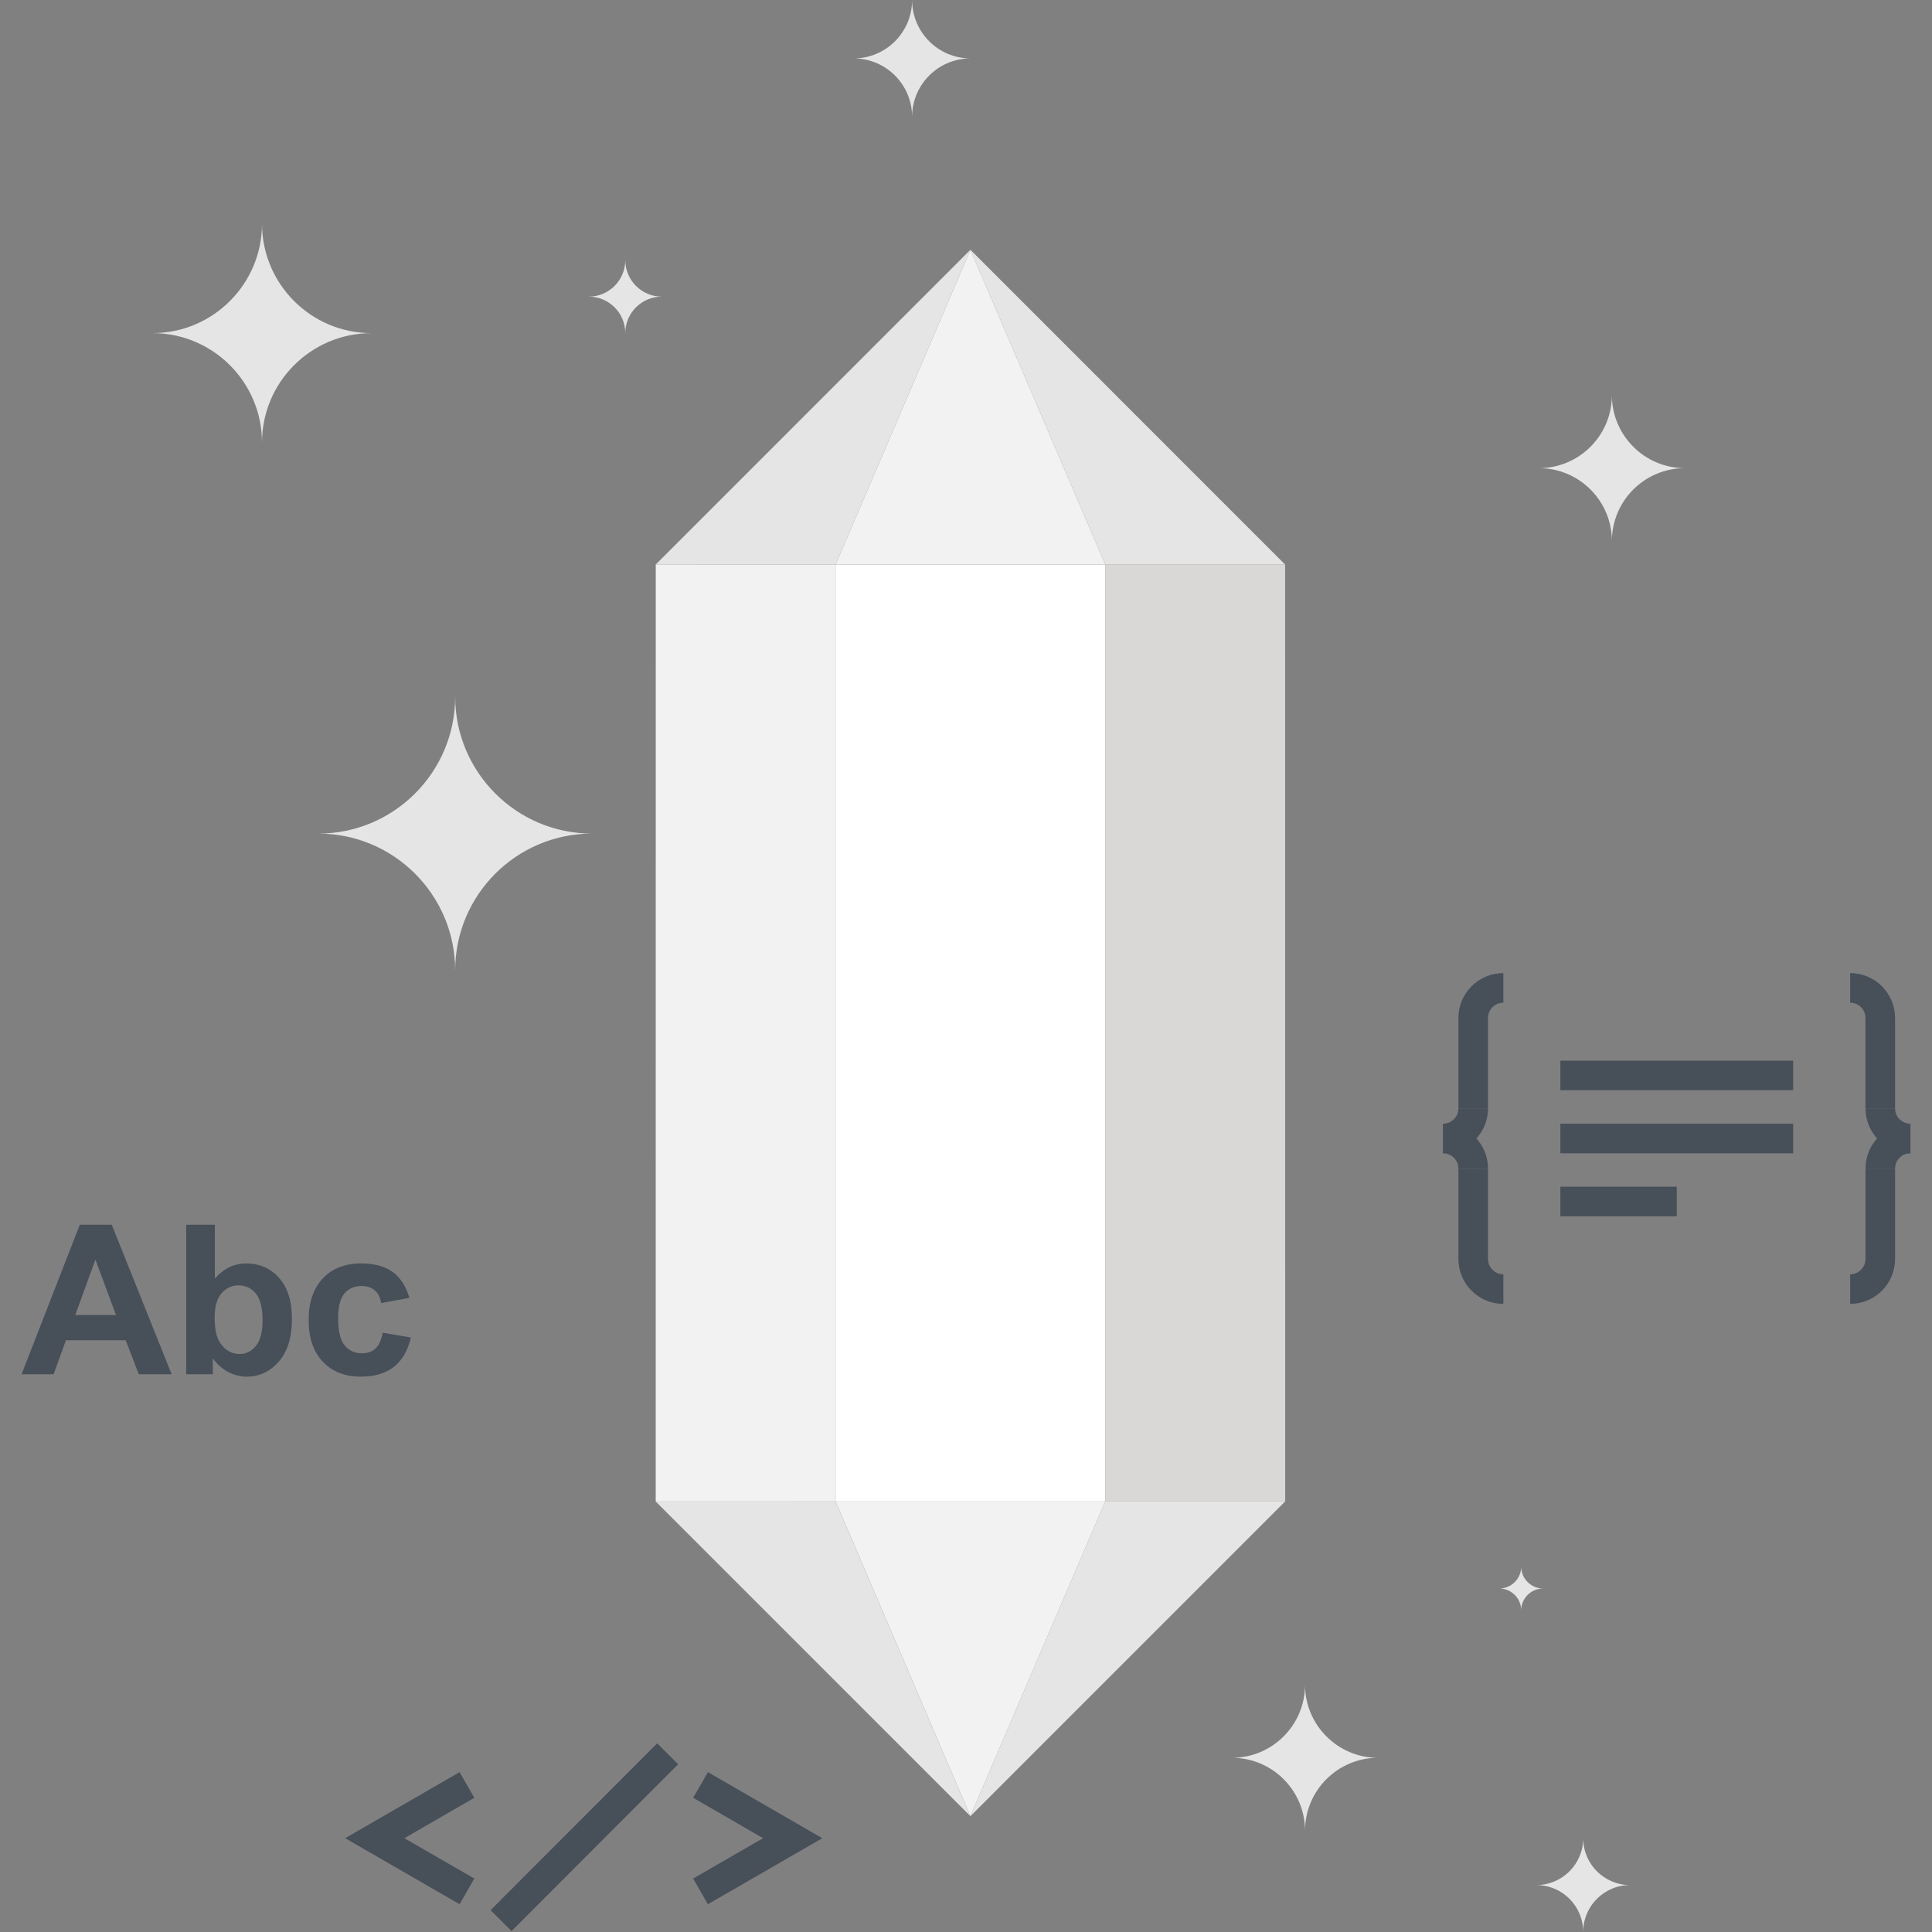 <?xml version="1.0" encoding="iso-8859-1"?>
<!-- Generator: Adobe Illustrator 19.0.0, SVG Export Plug-In . SVG Version: 6.00 Build 0)  -->
<svg version="1.1" id="Layer_1" xmlns="http://www.w3.org/2000/svg" xmlns:xlink="http://www.w3.org/1999/xlink" x="0px" y="0px"
	 viewBox="0 0 512.01 512.01" style="enable-background:new 0 0 512.01 512.01;" xml:space="preserve">
<rect x="0" y="0" width="512.01" height="512.01" fill="#808080" stroke="none"/>
<polygon style="fill:#F2F2F2;" points="221.443,397.898 173.773,397.906 173.788,149.606 221.443,149.622 "/>
<rect x="221.443" y="149.632" style="fill:#FFFFFF;" width="71.478" height="248.269"/>
<polygon style="fill:#D9D8D7;" points="340.598,397.898 292.92,397.898 292.92,149.622 340.582,149.622 "/>
<polygon style="fill:#F2F2F2;" points="221.443,149.622 257.175,66.191 292.92,149.622 "/>
<g>
	<polygon style="fill:#E6E5E5;" points="292.92,149.622 257.175,66.191 340.582,149.622 	"/>
	<polygon style="fill:#E6E5E5;" points="173.755,149.622 257.175,66.191 221.443,149.622 	"/>
</g>
<polygon style="fill:#F2F2F2;" points="221.443,397.898 257.175,481.316 292.92,397.898 "/>
<g>
	<polygon style="fill:#E6E5E5;" points="292.92,397.898 257.175,481.316 340.582,397.898 	"/>
	<polygon style="fill:#E6E5E5;" points="173.755,397.898 257.175,481.316 221.443,397.898 	"/>
	<path style="fill:#E6E5E5;" d="M156.879,220.915c-20.022,0-36.25,16.271-36.25,36.257c0-19.986-16.238-36.257-36.25-36.257
		c20.012,0,36.25-16.287,36.25-36.26C120.63,204.628,136.855,220.915,156.879,220.915z"/>
	<path style="fill:#E6E5E5;" d="M98.435,88.284c-16.015,0-29,13.015-29,29.007c0-15.992-12.997-29.007-29.007-29.007
		c16.01,0,29.007-13.025,29.007-29.007C69.437,75.259,82.419,88.284,98.435,88.284z"/>
	<path style="fill:#E6E5E5;" d="M446.51,124.068c-10.67,0-19.333,8.666-19.333,19.336c0-10.668-8.663-19.336-19.336-19.336
		c10.673,0,19.336-8.689,19.336-19.346C427.177,115.379,435.84,124.068,446.51,124.068z"/>
	<path style="fill:#E6E5E5;" d="M365.181,465.846c-10.668,0-19.331,8.668-19.331,19.336c0-10.668-8.663-19.336-19.336-19.336
		c10.673,0,19.336-8.686,19.336-19.343C345.853,457.16,354.514,465.846,365.181,465.846z"/>
	<path style="fill:#E6E5E5;" d="M257.193,15.48c-8.532,0-15.473,6.94-15.473,15.478c0-8.538-6.93-15.478-15.475-15.478
		c8.545,0,15.475-6.95,15.475-15.48C241.718,8.53,248.658,15.48,257.193,15.48z"/>
	<path style="fill:#E6E5E5;" d="M175.383,78.612c-5.338,0-9.672,4.337-9.672,9.672c0-5.332-4.334-9.672-9.672-9.672
		c5.338,0,9.672-4.344,9.672-9.679C165.711,74.268,170.045,78.612,175.383,78.612z"/>
	<path style="fill:#E6E5E5;" d="M408.945,420.979c-3.2,0-5.804,2.601-5.804,5.803c0-3.203-2.604-5.803-5.804-5.803
		c3.2,0,5.804-2.609,5.804-5.811C403.144,418.373,405.745,420.979,408.945,420.979z"/>
	<path style="fill:#E6E5E5;" d="M431.987,499.571c-6.851,0-12.416,5.565-12.416,12.419c0-6.853-5.56-12.419-12.413-12.419
		c6.853,0,12.413-5.576,12.413-12.426C419.574,493.995,425.137,499.571,431.987,499.571z"/>
</g>
<g>
	<polygon style="fill:#474F59;" points="121.795,504.645 91.484,487.153 121.787,469.65 125.704,476.442 107.169,487.153 
		125.711,497.853 	"/>
	<polygon style="fill:#474F59;" points="187.607,504.645 183.685,497.853 202.232,487.153 183.698,476.442 187.615,469.65 
		217.917,487.153 	"/>
	
		<rect x="150.813" y="455.919" transform="matrix(-0.708 -0.707 0.707 -0.708 -79.992 941.187)" style="fill:#474F59;" width="7.844" height="62.451"/>
	<rect x="413.519" y="297.805" style="fill:#474F59;" width="61.696" height="7.836"/>
	<rect x="413.519" y="314.496" style="fill:#474F59;" width="30.848" height="7.841"/>
	<rect x="413.519" y="281.088" style="fill:#474F59;" width="61.696" height="7.836"/>
	<path style="fill:#474F59;" d="M394.345,293.732h-7.841v-23.941c0-3.185,1.239-6.177,3.489-8.42
		c2.253-2.245,5.238-3.484,8.415-3.484v7.844c-1.085,0-2.099,0.417-2.872,1.185c-0.771,0.773-1.193,1.792-1.193,2.875v23.941
		H394.345z"/>
	<path style="fill:#474F59;" d="M382.446,305.633v-7.836c1.08,0,2.099-0.422,2.867-1.193c0.771-0.763,1.193-1.782,1.193-2.872h7.841
		c0,3.19-1.239,6.175-3.492,8.422S385.615,305.633,382.446,305.633z"/>
	<path style="fill:#474F59;" d="M398.41,345.544c-3.182,0-6.172-1.236-8.417-3.489c-2.248-2.232-3.487-5.22-3.487-8.412v-23.944
		h7.841v23.944c0,1.083,0.422,2.102,1.19,2.867c0.776,0.778,1.789,1.201,2.875,1.201v7.834H398.41z"/>
	<path style="fill:#474F59;" d="M394.345,309.699h-7.841c0-1.083-0.422-2.107-1.193-2.87c-0.765-0.768-1.787-1.196-2.867-1.196
		v-7.836c3.169,0,6.157,1.237,8.407,3.477C393.106,303.524,394.345,306.514,394.345,309.699z"/>
	<path style="fill:#474F59;" d="M502.223,293.732h-7.841v-23.941c0-1.088-0.422-2.107-1.19-2.867
		c-0.771-0.776-1.787-1.193-2.867-1.193v-7.844c3.172,0,6.162,1.239,8.41,3.484c2.248,2.243,3.487,5.235,3.487,8.42v23.941H502.223z
		"/>
	<path style="fill:#474F59;" d="M506.289,305.633c-3.167,0-6.152-1.229-8.41-3.474c-2.26-2.266-3.494-5.251-3.494-8.425h7.841
		c0,1.085,0.425,2.102,1.198,2.88c0.765,0.76,1.784,1.185,2.867,1.185v7.834H506.289z"/>
	<path style="fill:#474F59;" d="M490.324,345.544v-7.836c1.08,0,2.097-0.422,2.862-1.193c0.773-0.768,1.195-1.784,1.195-2.875
		v-23.944h7.841v23.944c0,3.192-1.239,6.182-3.492,8.422C496.494,344.305,493.504,345.544,490.324,345.544z"/>
	<path style="fill:#474F59;" d="M502.223,309.699h-7.841c0-3.167,1.234-6.159,3.487-8.415c2.258-2.253,5.248-3.484,8.417-3.484
		v7.836c-1.083,0-2.109,0.428-2.88,1.196C502.648,307.597,502.223,308.618,502.223,309.699z"/>
	<path style="fill:#474F59;" d="M21.151,324.567L5.719,364.191h8.489l3.267-9.004h15.839l3.461,9.004h8.704l-15.867-39.624H21.151z
		 M19.935,348.513l5.353-14.702l5.458,14.702H19.935z"/>
	<path style="fill:#474F59;" d="M65.257,334.838c-3.208,0-5.98,1.336-8.323,4.001V324.57h-7.593v39.624h7.053v-4.214
		c1.152,1.603,2.527,2.811,4.122,3.635c1.595,0.814,3.21,1.226,4.851,1.226c3.331,0,6.164-1.329,8.499-3.973
		c2.332-2.65,3.5-6.42,3.5-11.325c0-4.739-1.144-8.374-3.43-10.903C71.647,336.105,68.757,334.838,65.257,334.838z M67.812,356.687
		c-1.178,1.436-2.606,2.15-4.283,2.15c-2.181,0-3.924-1.009-5.24-3.026c-0.937-1.426-1.405-3.625-1.405-6.597
		c0-2.883,0.599-5.033,1.81-6.446c1.206-1.413,2.721-2.122,4.541-2.122c1.856,0,3.377,0.724,4.567,2.176
		c1.19,1.452,1.784,3.817,1.784,7.094C69.583,353.001,68.995,355.254,67.812,356.687z"/>
	<path style="fill:#474F59;" d="M101.42,353.19c-0.379,1.997-1.027,3.407-1.946,4.229c-0.916,0.817-2.099,1.226-3.54,1.226
		c-1.925,0-3.464-0.701-4.608-2.107c-1.144-1.405-1.715-3.812-1.715-7.214c0-3.064,0.563-5.248,1.69-6.556
		c1.126-1.308,2.637-1.958,4.526-1.958c1.423,0,2.58,0.376,3.474,1.134c0.891,0.755,1.462,1.879,1.715,3.377l7.483-1.352
		c-0.899-3.08-2.381-5.373-4.442-6.879c-2.063-1.503-4.844-2.258-8.338-2.258c-4.273,0-7.657,1.324-10.163,3.958
		c-2.506,2.642-3.758,6.333-3.758,11.069c0,4.685,1.249,8.351,3.743,11c2.499,2.645,5.844,3.973,10.04,3.973
		c3.694,0,6.638-0.873,8.837-2.621c2.199-1.748,3.686-4.332,4.462-7.754L101.42,353.19z"/>
</g>
<g>
</g>
<g>
</g>
<g>
</g>
<g>
</g>
<g>
</g>
<g>
</g>
<g>
</g>
<g>
</g>
<g>
</g>
<g>
</g>
<g>
</g>
<g>
</g>
<g>
</g>
<g>
</g>
<g>
</g>
</svg>
